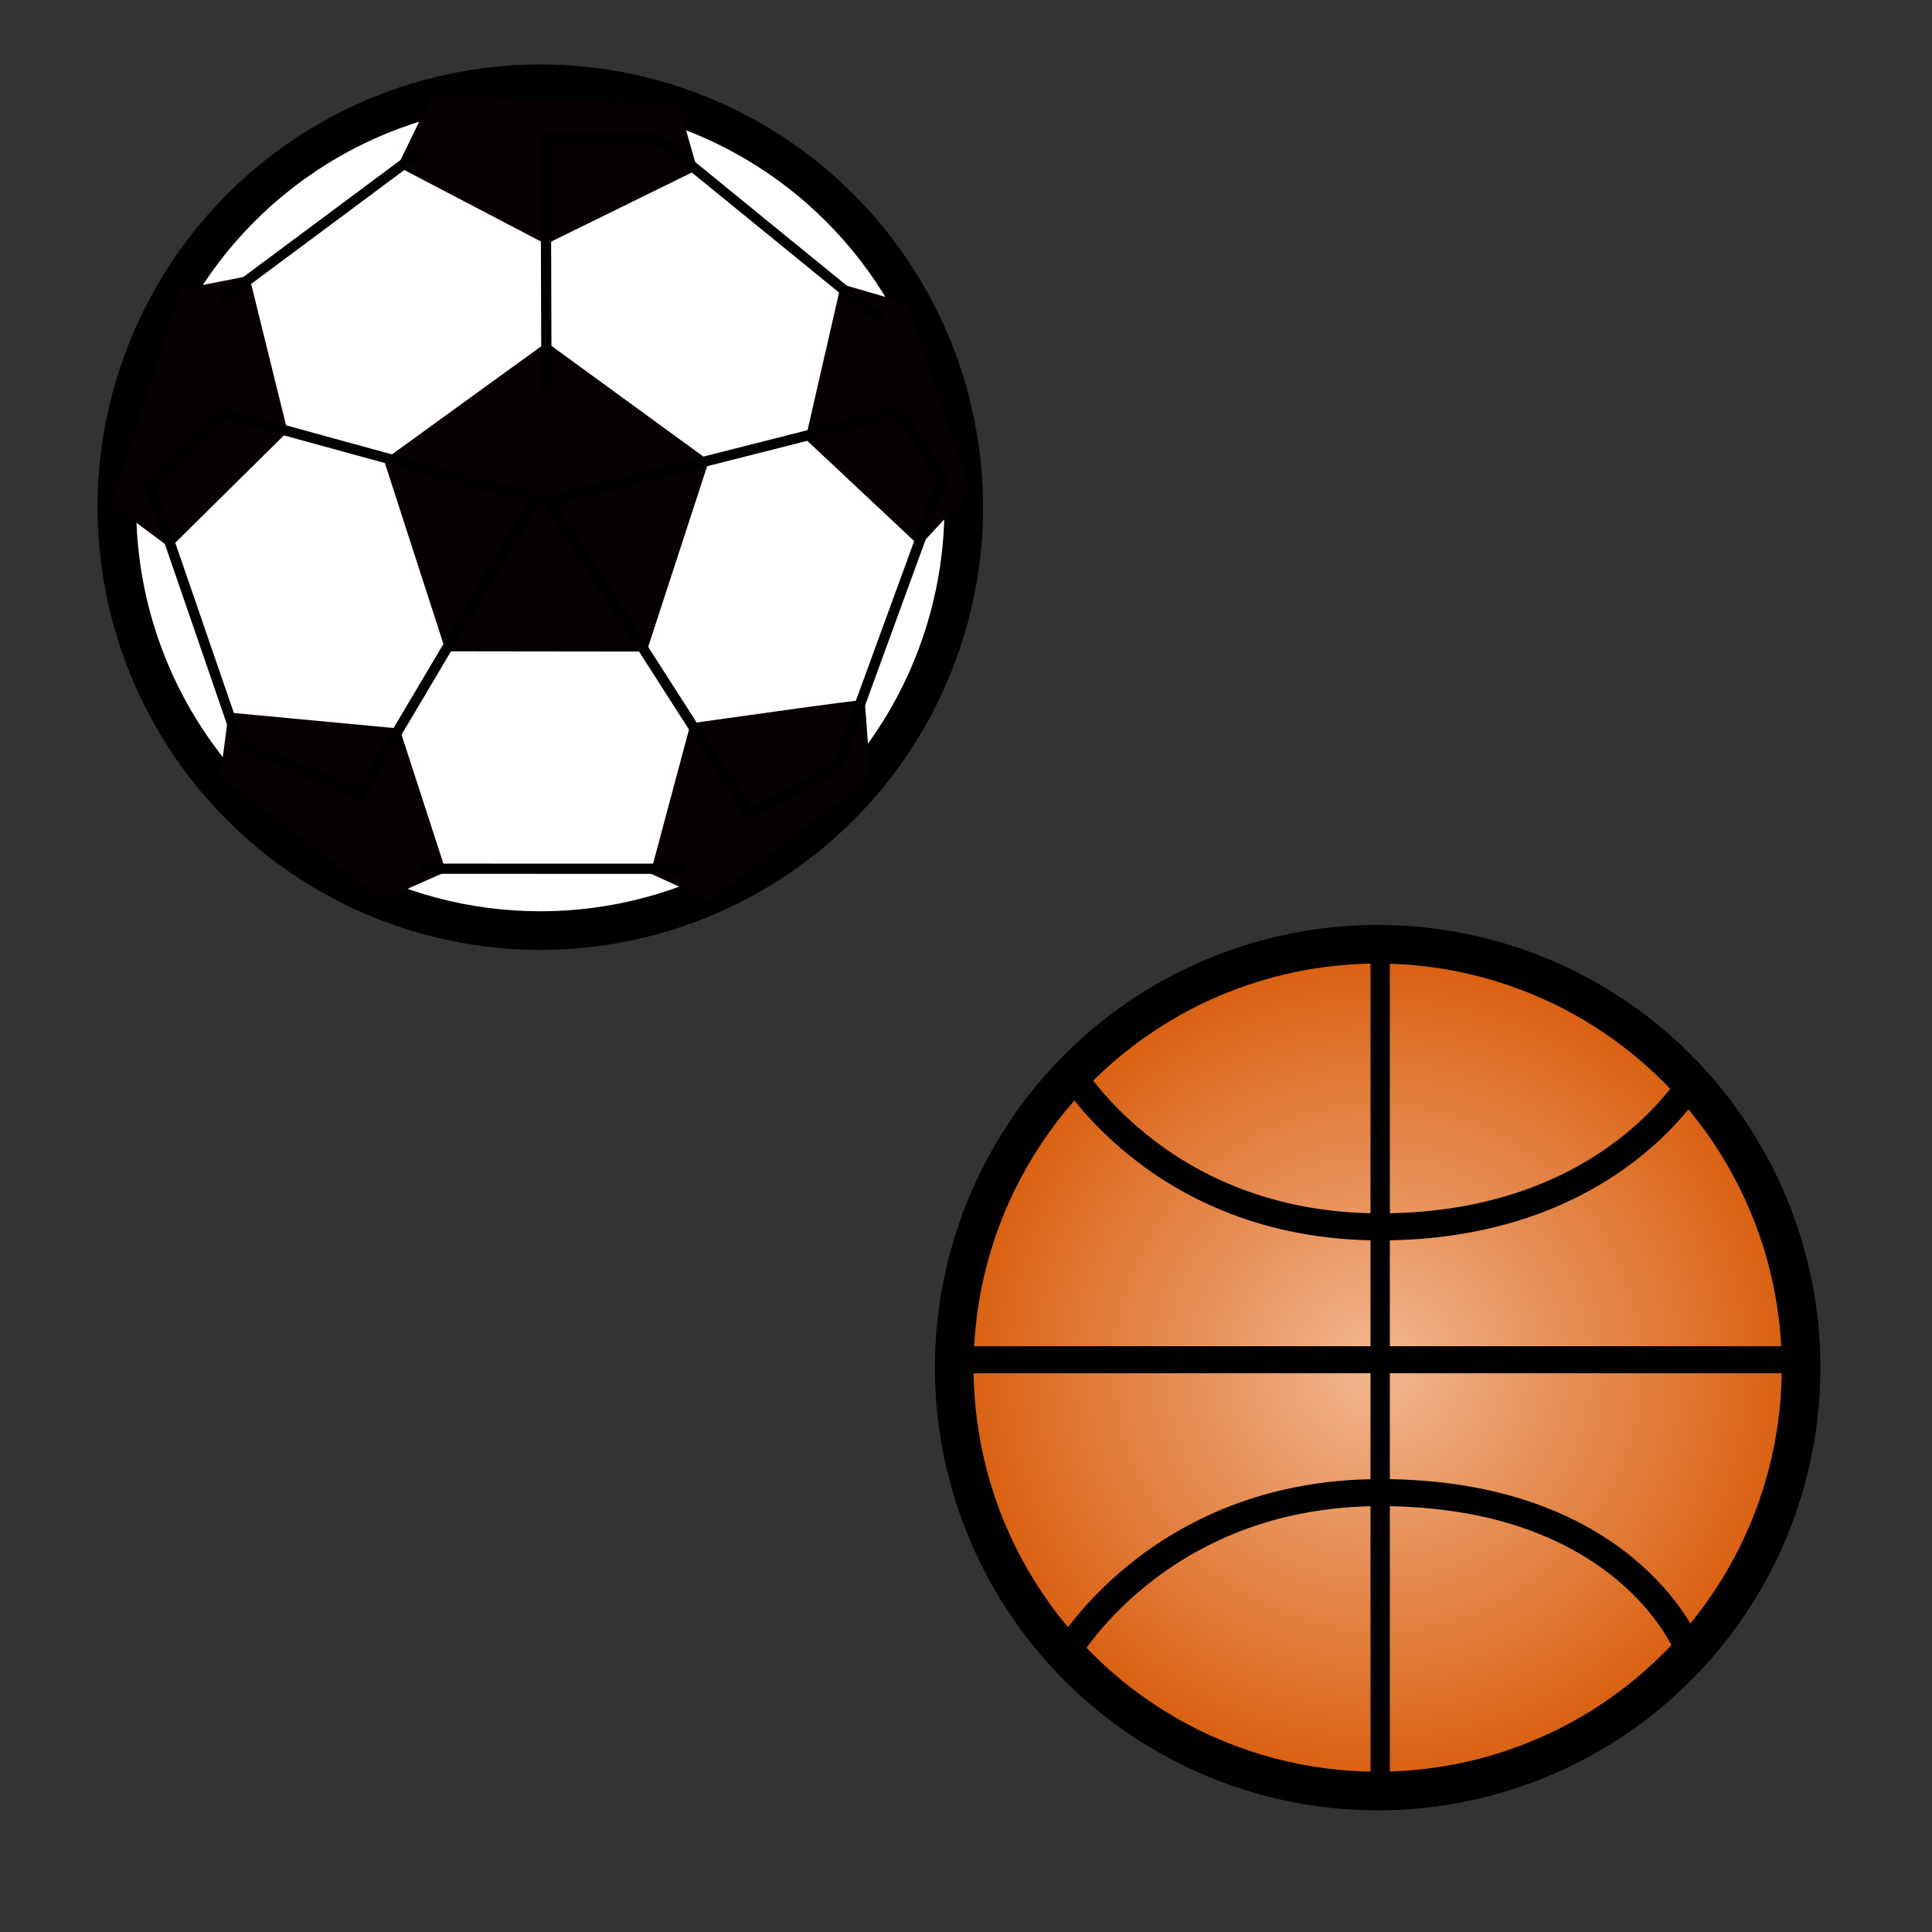 <?xml version="1.0" encoding="UTF-8" standalone="no"?>
<!-- Created with Inkscape (http://www.inkscape.org/) -->

<svg
   width="50mm"
   height="50mm"
   viewBox="0 0 50 50"
   version="1.1"
   id="svg4561"
   inkscape:version="1.1.2 (1:1.1+202202050950+0a00cf5339)"
   sodipodi:docname="ball.svg"
   xmlns:inkscape="http://www.inkscape.org/namespaces/inkscape"
   xmlns:sodipodi="http://sodipodi.sourceforge.net/DTD/sodipodi-0.dtd"
   xmlns:xlink="http://www.w3.org/1999/xlink"
   xmlns="http://www.w3.org/2000/svg"
   xmlns:svg="http://www.w3.org/2000/svg"
   xmlns:rdf="http://www.w3.org/1999/02/22-rdf-syntax-ns#"
   xmlns:cc="http://creativecommons.org/ns#"
   xmlns:dc="http://purl.org/dc/elements/1.1/">
  <rect x="0" y="0" width="50" height="50" fill="#333333" stroke="none"/>
  <defs
     id="defs4555">
    <linearGradient
       inkscape:collect="always"
       id="linearGradient5146">
      <stop
         style="stop-color:#f2b790;stop-opacity:1"
         offset="0"
         id="stop5142" />
      <stop
         style="stop-color:#d85a08;stop-opacity:0.996"
         offset="1"
         id="stop5144" />
    </linearGradient>
    <radialGradient
       inkscape:collect="always"
       xlink:href="#linearGradient5146"
       id="radialGradient5148"
       cx="60.901"
       cy="300.959"
       fx="60.901"
       fy="300.959"
       r="11.458"
       gradientUnits="userSpaceOnUse"
       gradientTransform="translate(-1.058,-1.058)" />
  </defs>
  <sodipodi:namedview
     id="base"
     pagecolor="#ffffff"
     bordercolor="#666666"
     borderopacity="1.0"
     inkscape:pageopacity="0.0"
     inkscape:pageshadow="2"
     inkscape:zoom="2.8"
     inkscape:cx="73.035714"
     inkscape:cy="80.892857"
     inkscape:document-units="mm"
     inkscape:current-layer="g5320"
     showgrid="true"
     inkscape:window-width="1920"
     inkscape:window-height="1052"
     inkscape:window-x="0"
     inkscape:window-y="28"
     inkscape:window-maximized="1"
     inkscape:snap-bbox="true"
     inkscape:pagecheckerboard="0"
     inkscape:snap-global="false">
    <inkscape:grid
       type="xygrid"
       id="grid5772" />
  </sodipodi:namedview>
  <g
     inkscape:label="Layer 1"
     inkscape:groupmode="layer"
     id="layer1"
     transform="translate(0,-247)">
    <g
       id="g5320"
       transform="translate(-24.188,-17.506)"
       inkscape:export-xdpi="70.937027"
       inkscape:export-ydpi="70.937027">
      <g
         id="g15228"
         inkscape:export-filename="ball.png"
         inkscape:export-xdpi="66.503456"
         inkscape:export-ydpi="66.503456">
        <circle
           style="fill:url(#radialGradient5148);fill-opacity:1;stroke:#000000;stroke-width:1;stroke-miterlimit:4;stroke-dasharray:none;stroke-opacity:1"
           id="path5106-5"
           cx="59.842"
           cy="299.9"
           r="10.958"
           inkscape:export-xdpi="70.937027"
           inkscape:export-ydpi="70.937027" />
        <path
           style="fill:none;stroke:#000000;stroke-width:0.7;stroke-linecap:butt;stroke-linejoin:miter;stroke-miterlimit:4;stroke-dasharray:none;stroke-opacity:1"
           d="m 51.718,307.405 c 0,0 2.368,-4.27 8.188,-4.27 6.35,0 7.938,3.969 7.938,3.969"
           id="path2790"
           sodipodi:nodetypes="ccc" />
        <path
           style="fill:none;stroke:#000000;stroke-width:0.7;stroke-linecap:butt;stroke-linejoin:miter;stroke-miterlimit:4;stroke-dasharray:none;stroke-opacity:1"
           d="m 51.751,292.032 c 0,0 2.334,4.225 8.155,4.225 6.085,0 8.202,-3.969 8.202,-3.969"
           id="path2790-6"
           sodipodi:nodetypes="ccc" />
        <path
           style="fill:none;stroke:#000000;stroke-width:0.7;stroke-linecap:butt;stroke-linejoin:miter;stroke-miterlimit:4;stroke-dasharray:none;stroke-opacity:1"
           d="M 49.059,299.696 H 70.755"
           id="path3250"
           sodipodi:nodetypes="cc" />
        <path
           style="fill:none;stroke:#000000;stroke-width:0.5;stroke-linecap:butt;stroke-linejoin:miter;stroke-miterlimit:4;stroke-dasharray:none;stroke-opacity:1"
           d="m 59.907,288.848 v 21.96"
           id="path3252"
           sodipodi:nodetypes="cc" />
      </g>
      <g
         id="g15221"
         inkscape:export-filename="ball.png"
         inkscape:export-xdpi="66.503456"
         inkscape:export-ydpi="66.503456">
        <circle
           style="fill:#ffffff;fill-opacity:1;stroke:#000000;stroke-width:1;stroke-miterlimit:4;stroke-dasharray:none;stroke-opacity:1"
           id="path5106"
           cx="38.171"
           cy="277.632"
           r="10.958"
           inkscape:export-xdpi="70.937027"
           inkscape:export-ydpi="70.937027" />
        <path
           sodipodi:type="star"
           style="fill:#070005;fill-opacity:1;stroke:none;stroke-width:1.459;stroke-miterlimit:4;stroke-dasharray:none;stroke-opacity:1"
           id="path5155"
           sodipodi:sides="5"
           sodipodi:cx="49.724403"
           sodipodi:cy="36.389435"
           sodipodi:r1="5.1386595"
           sodipodi:r2="5.1386595"
           sodipodi:arg1="0.58273949"
           sodipodi:arg2="1.211058"
           inkscape:flatsided="true"
           inkscape:rounded="0"
           inkscape:randomized="0"
           inkscape:transform-center-x="-0.0018446681"
           inkscape:transform-center-y="-0.42054044"
           transform="matrix(0.805,0.304,-0.304,0.805,9.363,233.378)"
           d="m 54.015,39.217 -5.654,2.127 -3.77,-4.72 3.324,-5.044 5.824,1.603 z" />
        <path
           id="path5155-3"
           style="fill:#070005;stroke-width:1.256"
           inkscape:transform-center-x="-0.0032883767"
           inkscape:transform-center-y="0.41916003"
           d="m 42.236,268.9 -3.918,1.925 -3.844,-2.012 0.865,-1.781 6.397,0.116 z"
           sodipodi:nodetypes="cccccc" />
        <path
           id="path1784"
           style="fill:#070005;stroke-width:1.256"
           inkscape:transform-center-x="0.042423469"
           inkscape:transform-center-y="0.38173386"
           d="m 29.89,284.587 0.215,-1.641 4.423,0.415 1.203,3.706 -1.644,0.727 z"
           sodipodi:nodetypes="cccccc" />
        <path
           id="path1760"
           style="fill:#070005;stroke-width:1.256"
           inkscape:transform-center-x="0.042423469"
           inkscape:transform-center-y="0.38173386"
           d="m 27.062,277.546 1.804,-5.554 1.77,-0.346 0.996,4.032 -3.041,3.006 z"
           sodipodi:nodetypes="cccccc" />
        <path
           id="path1750"
           style="fill:#070005;stroke-width:1.256"
           inkscape:transform-center-x="-0.042423464"
           inkscape:transform-center-y="0.38173386"
           d="m 46.715,284.616 -0.148,-1.995 c -0.003,-0.034 -4.505,0.606 -4.505,0.606 l -1.041,3.886 1.53,0.695 z"
           sodipodi:nodetypes="cccccc" />
        <path
           id="path1745"
           style="fill:#070005;stroke-width:1.256"
           inkscape:transform-center-x="-0.042423464"
           inkscape:transform-center-y="0.38173386"
           d="m 49.314,277.203 -1.651,-4.849 -1.709,-0.498 -0.92,4.015 2.951,2.767 z"
           sodipodi:nodetypes="cccccc" />
        <path
           style="fill:none;stroke:#000000;stroke-width:0.265px;stroke-linecap:butt;stroke-linejoin:miter;stroke-opacity:1"
           d="m 43.575,285.569 -5.187,-8.094 9.073,-2.302 1.12,1.712 -2.735,7.49 z"
           id="path6864"
           sodipodi:nodetypes="cccccc" />
        <path
           style="fill:none;stroke:#000000;stroke-width:0.265px;stroke-linecap:butt;stroke-linejoin:miter;stroke-opacity:1"
           d="m 38.33,274.62 -0.019,-6.525 2.923,0.005 5.747,4.685"
           id="path10942"
           sodipodi:nodetypes="cccc" />
        <path
           style="fill:none;stroke:#000000;stroke-width:0.265px;stroke-linecap:butt;stroke-linejoin:miter;stroke-opacity:1"
           d="m 29.942,275.199 8.1,2.222 -4.544,7.663 -3.138,-1.372 -2.287,-6.643 z"
           id="path11566"
           sodipodi:nodetypes="cccccc" />
        <path
           style="fill:none;stroke:#000000;stroke-width:0.265px;stroke-linecap:butt;stroke-linejoin:miter;stroke-opacity:1"
           d="m 29.911,272.267 5.198,-3.867"
           id="path14242"
           sodipodi:nodetypes="cc" />
        <path
           style="fill:none;stroke:#000000;stroke-width:0.265px;stroke-linecap:butt;stroke-linejoin:miter;stroke-opacity:1"
           d="m 35.092,286.988 6.821,0.002"
           id="path14244" />
      </g>
    </g>
  </g>
</svg>
